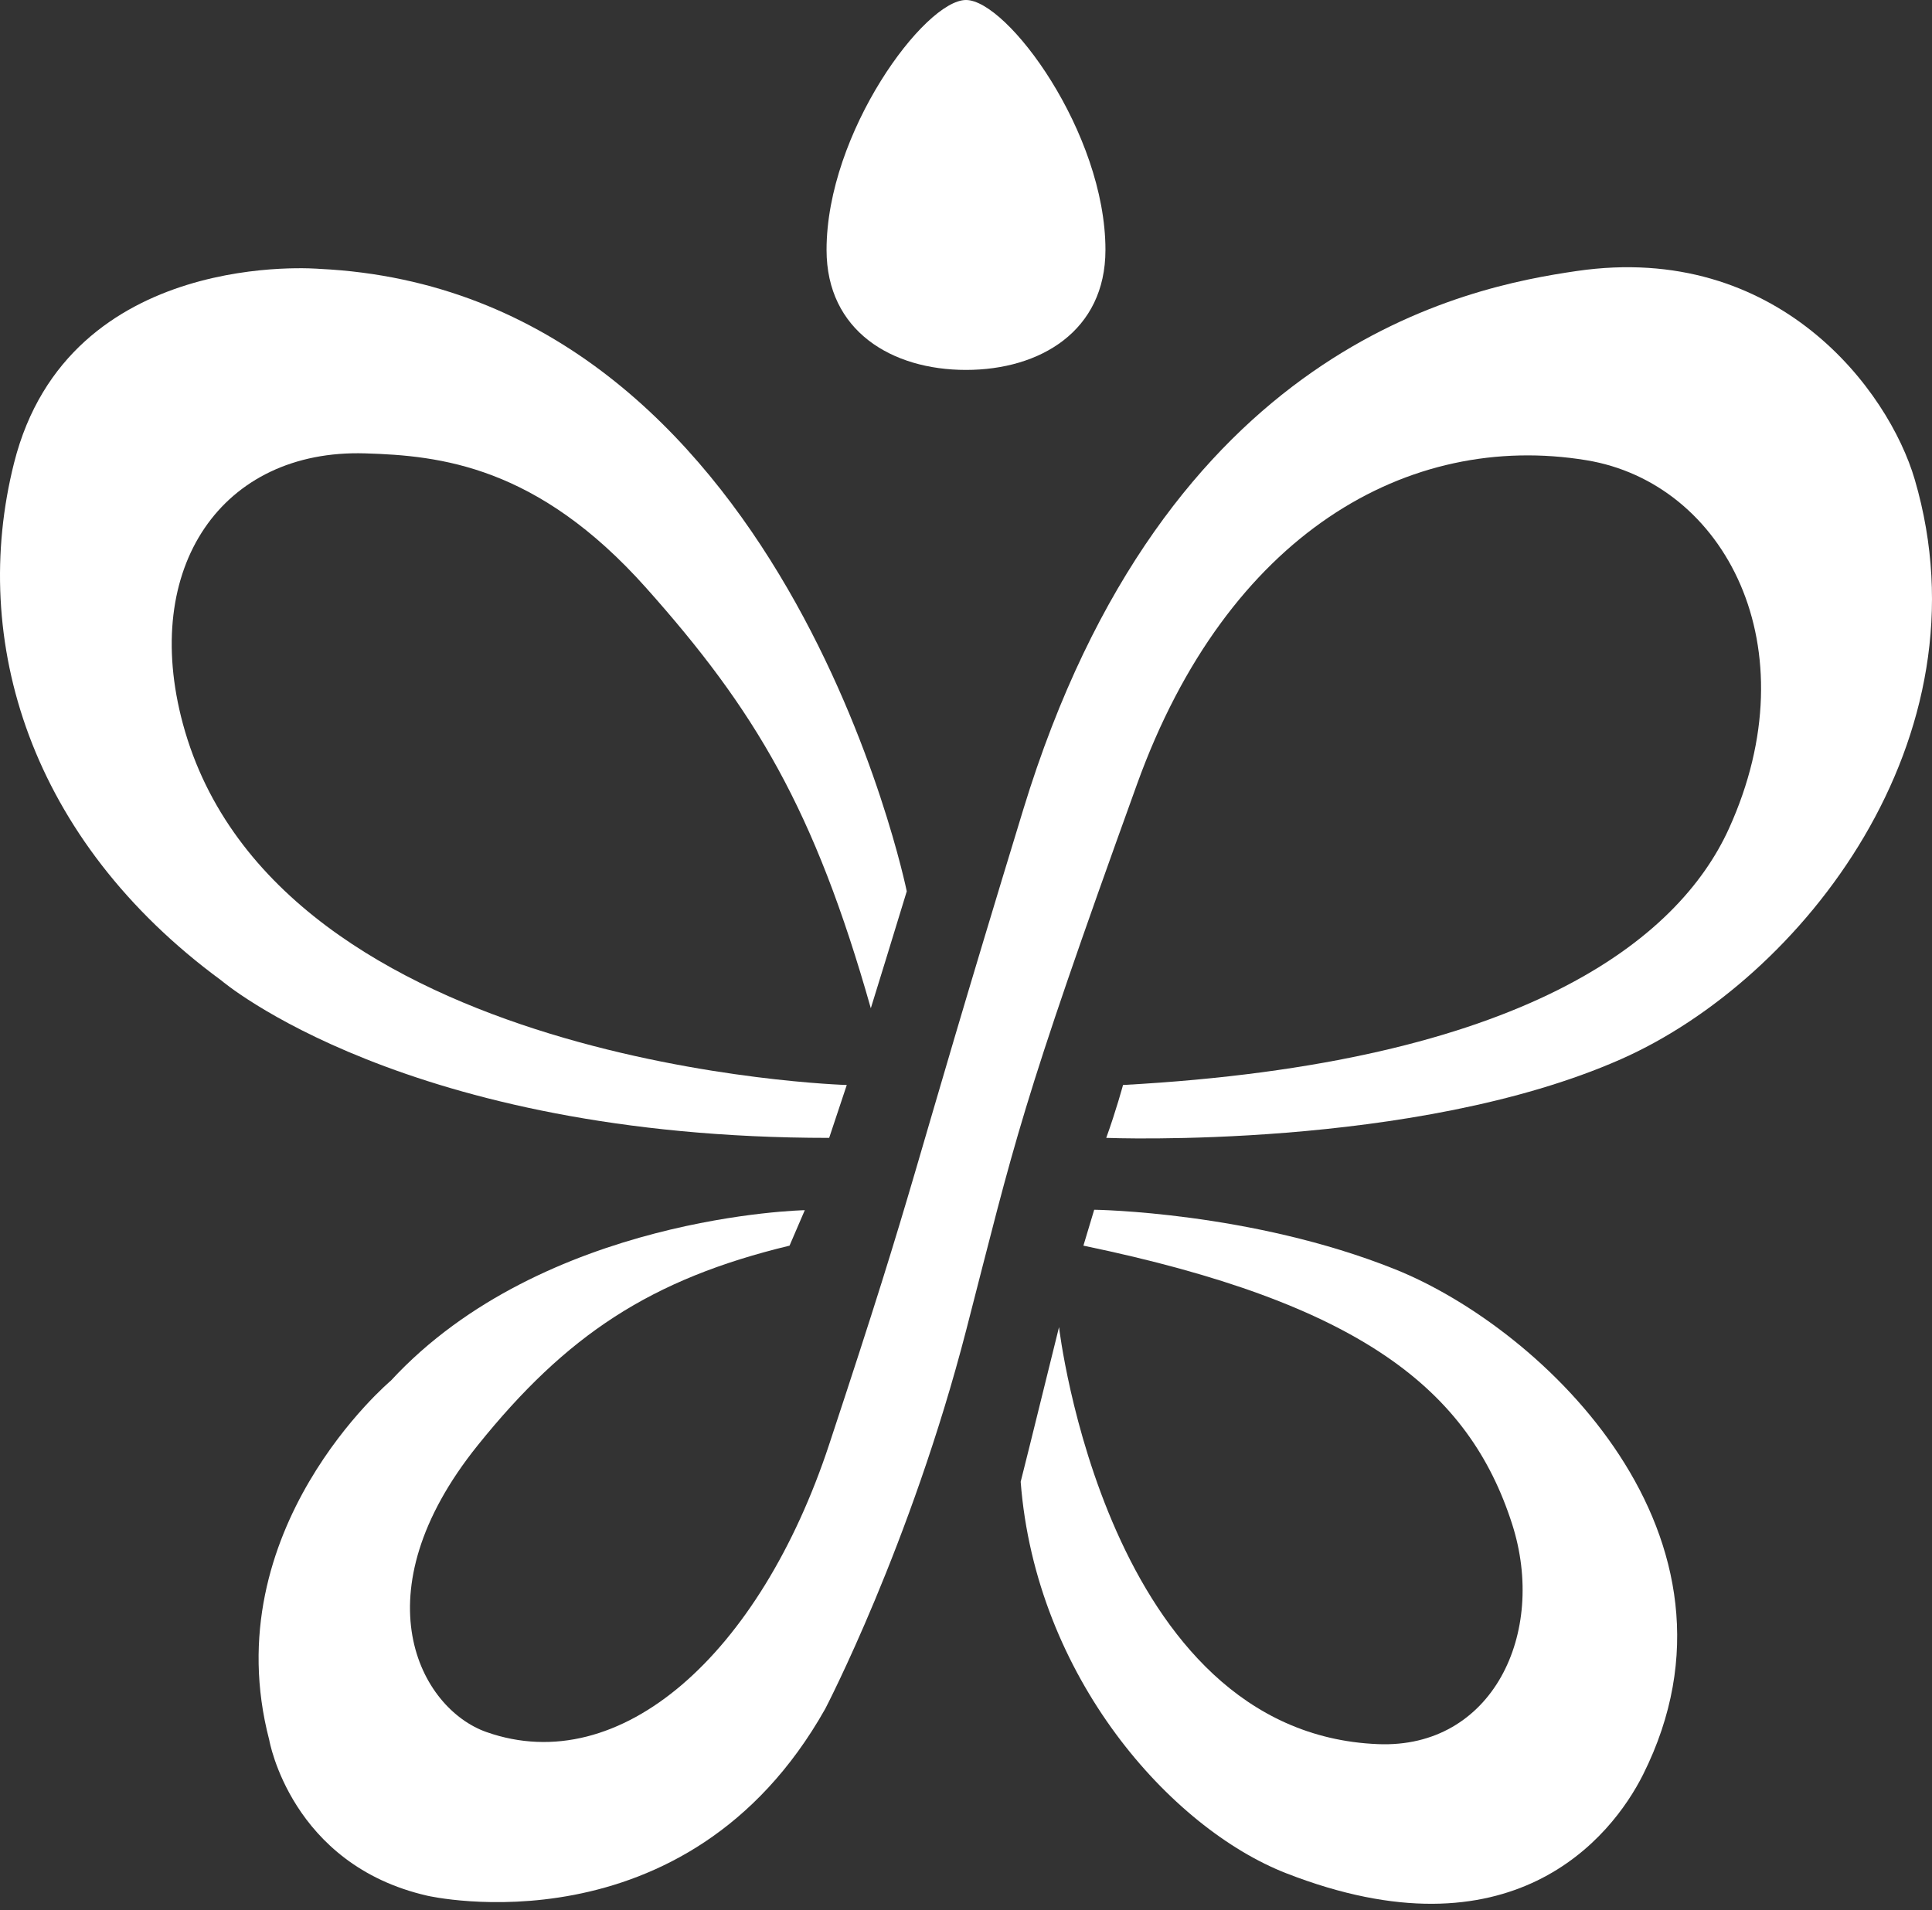 <svg width="180" height="178" viewBox="0 0 180 178" fill="none" xmlns="http://www.w3.org/2000/svg">
<rect x="0" y="0" width="180" height="178" fill="#333333" stroke="none"/>
<path d="M81.132 93.954C81.132 93.954 83.857 85.143 84.481 83.056C84.481 83.056 73.09 27.148 29.776 25.055C29.776 25.055 6.386 22.989 1.31 43.139C-2.861 59.686 2.759 78.246 20.62 91.364C20.62 91.364 37.733 106.034 77.251 106.034L78.892 101.106C78.892 101.106 25.742 99.56 17.047 67.477C13.085 52.85 20.705 41.842 34.016 42.247C40.994 42.455 50.046 43.398 60.178 54.758C70.332 66.142 75.867 75.373 81.132 93.954Z" fill="white"/>
<path d="M104.63 101.105C104.63 101.105 103.959 103.578 103.065 106.033C103.065 106.033 131.814 107.191 151.016 98.704C167.842 91.272 185.479 68.843 178.391 44.678C175.964 36.396 165.666 22.515 146.911 25.253C136.709 26.739 108.553 32.156 95.333 75.443C83.946 112.727 85.956 108.266 77.249 134.61C70.797 154.141 57.81 165.801 45.325 161.403C39.131 159.223 33.372 148.53 44.513 134.677C52.772 124.406 60.611 119.201 73.559 116.077L74.981 112.771C74.981 112.771 50.649 113.247 36.419 128.653C36.419 128.653 19.95 142.494 25.085 162.141C25.085 162.141 27.095 173.754 39.82 176.655C39.82 176.655 63.935 182.237 76.883 159.241C76.883 159.241 84.846 143.987 90.034 123.889C94.611 106.162 94.942 103.518 105.94 73.059C114.375 49.688 131.224 40.167 147.802 42.886C160.691 45.004 168.769 60.296 161.078 77.218C156.36 87.592 141.916 99.073 104.63 101.105Z" fill="white"/>
<path d="M100.939 116.076L101.944 112.73C101.944 112.73 116.547 112.906 129.943 118.266C143.856 123.829 164.139 143.249 153.087 165.353C150.11 171.301 140.775 182.722 119.858 174.569C109.071 170.366 96.491 156.263 95.094 138.079C95.094 138.079 96.173 133.816 98.667 123.668C98.667 123.668 103.059 161.499 128.381 162.528C139.042 162.965 144.143 152.197 140.884 142.03C136.861 129.478 126.764 121.434 100.939 116.076Z" fill="white"/>
<path d="M90 34.471C83.091 34.471 77.008 30.844 77.008 23.286C77.008 12.352 86.154 0 90 0C93.847 0 102.992 12.352 102.992 23.286C102.992 30.844 96.909 34.471 90 34.471Z" fill="white"/>
</svg>
